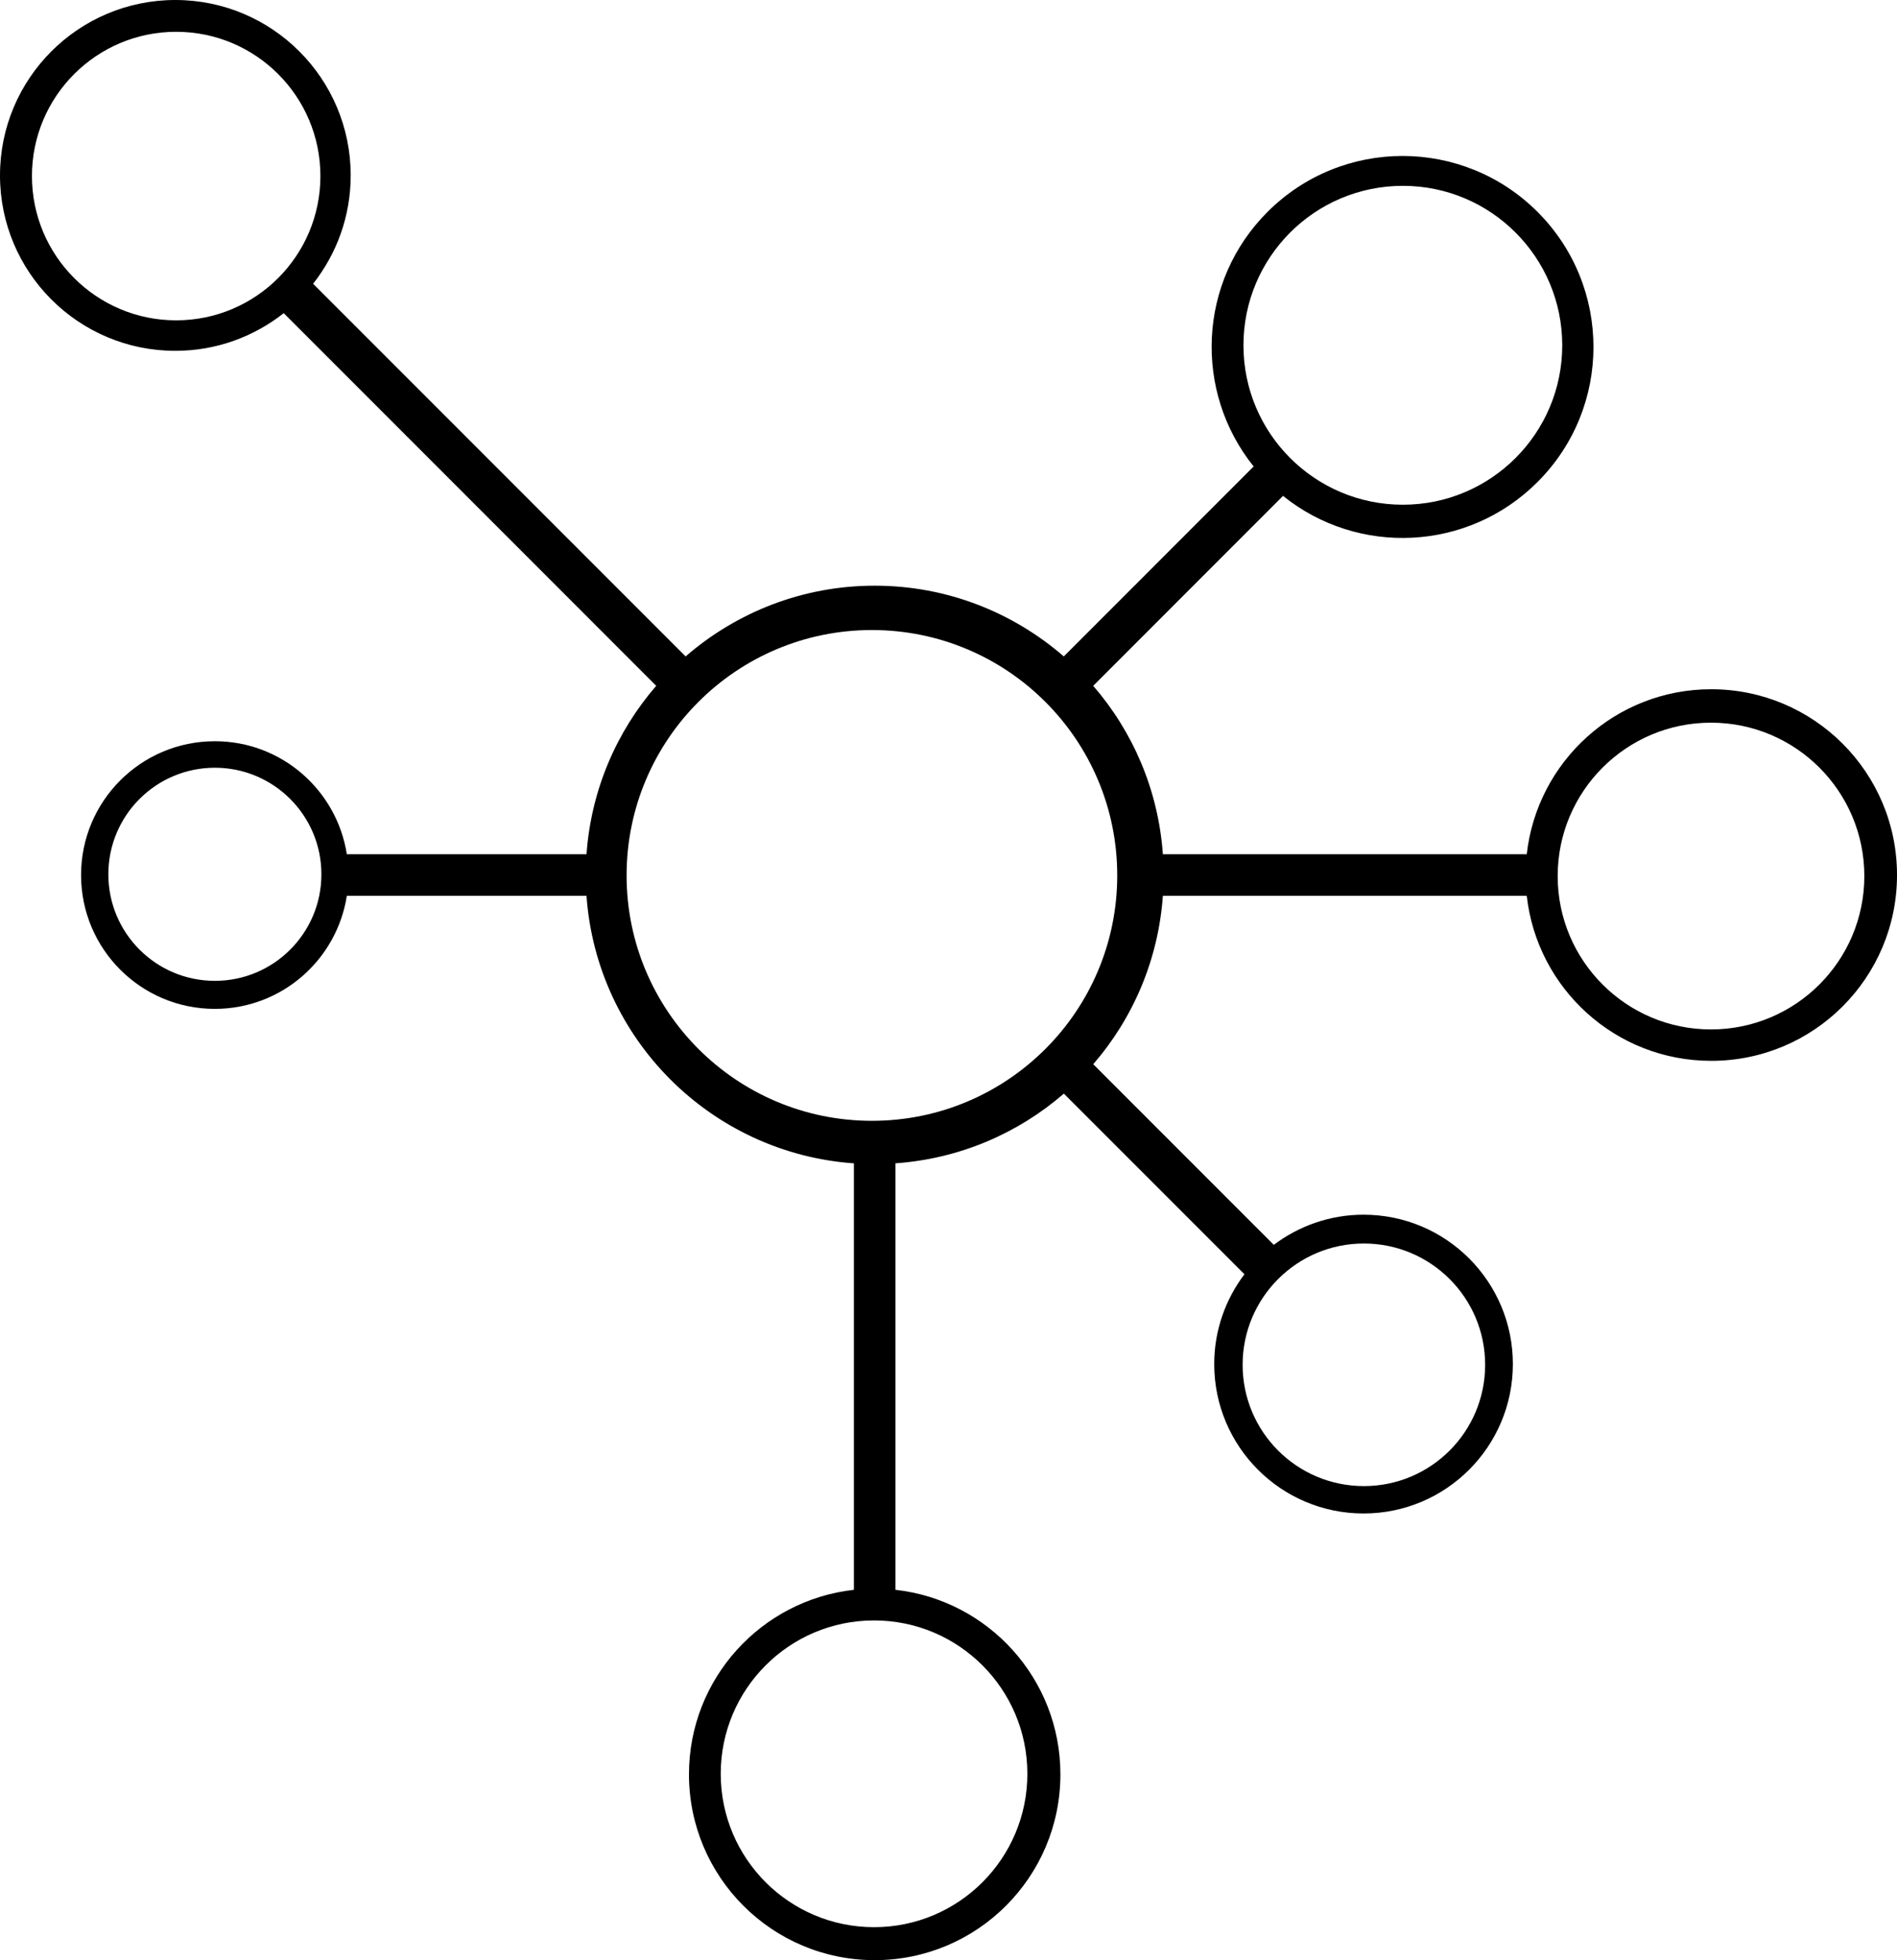 <?xml version="1.0" encoding="utf-8"?>
<!-- Generator: Adobe Illustrator 12.0.0, SVG Export Plug-In . SVG Version: 6.00 Build 51448)  -->
<!DOCTYPE svg PUBLIC "-//W3C//DTD SVG 1.0//EN" "http://www.w3.org/TR/2001/REC-SVG-20010904/DTD/svg10.dtd">
<svg  version="1.0" id="Ebene_1" xmlns="http://www.w3.org/2000/svg" xmlns:xlink="http://www.w3.org/1999/xlink" width="126.061" height="130.204"
	 viewBox="0 0 126.061 130.204" overflow="visible" enable-background="new 0 0 126.061 130.204" xml:space="preserve">
<path d="M113.714,45.785c-6.346-0.004-11.569,4.793-12.257,10.959H77.276c-0.304-4.268-1.992-8.144-4.63-11.188L85.261,32.94
	c4.978,4.011,12.288,3.706,16.911-0.921c4.96-4.951,4.955-12.99,0.003-17.942c-4.955-4.955-12.99-4.955-17.946,0.001
	c-4.623,4.621-4.927,11.924-0.92,16.908L70.692,43.604c-3.371-2.92-7.756-4.699-12.566-4.699c-4.81,0-9.195,1.779-12.565,4.699
	L20.807,18.85c1.56-1.983,2.498-4.478,2.498-7.196C23.305,5.218,18.089,0,11.652,0C5.216,0,0,5.218,0,11.653
	s5.216,11.652,11.652,11.652c2.721,0,5.218-0.94,7.202-2.502l24.753,24.754c-2.638,3.044-4.328,6.92-4.632,11.188H23.048
	c-0.666-4.253-4.333-7.508-8.772-7.508c-4.909,0-8.889,3.98-8.889,8.889c0,4.91,3.979,8.89,8.889,8.89
	c4.439,0,8.106-3.257,8.772-7.508h15.926c0.68,9.509,8.261,17.092,17.77,17.769v28.328c-6.165,0.687-10.96,5.91-10.96,12.259
	c0,6.815,5.525,12.342,12.341,12.342c6.816,0,12.342-5.526,12.342-12.342c0-6.349-4.795-11.572-10.96-12.259V77.275
	c4.267-0.303,8.144-1.992,11.189-4.629l12,11.998c-1.256,1.663-2.008,3.725-2.008,5.966c0,5.48,4.442,9.925,9.924,9.925
	c5.48,0,9.922-4.444,9.922-9.925c0-5.479-4.441-9.922-9.922-9.922c-2.24,0-4.302,0.752-5.964,2.002L72.649,70.691
	c2.637-3.044,4.323-6.919,4.627-11.185h24.181c0.686,6.165,5.91,10.964,12.26,10.962c6.819,0.002,12.346-5.525,12.345-12.344
	C126.062,51.31,120.535,45.783,113.714,45.785z M82.631,22.937c0-5.85,4.743-10.592,10.593-10.592
	c5.848,0,10.591,4.742,10.591,10.592c0,5.847-4.743,10.59-10.591,10.59C87.375,33.527,82.631,28.784,82.631,22.937z M11.706,21.279
	c-5.291,0-9.583-4.291-9.583-9.583c0-5.294,4.293-9.584,9.583-9.584c5.293,0,9.586,4.29,9.586,9.584
	C21.292,16.988,16.999,21.279,11.706,21.279z M14.28,65.154c-3.912,0-7.08-3.168-7.08-7.077s3.167-7.079,7.08-7.079
	c3.908,0,7.078,3.17,7.078,7.079S18.188,65.154,14.28,65.154z M90.634,82.602c4.45,0,8.058,3.607,8.058,8.057
	c0,4.45-3.607,8.057-8.058,8.057c-4.452,0-8.058-3.606-8.058-8.057C82.577,86.209,86.182,82.602,90.634,82.602z M68.271,117.828
	c0,5.625-4.563,10.188-10.188,10.188c-5.627,0-10.188-4.563-10.188-10.188c0-5.627,4.561-10.188,10.188-10.188
	C63.708,107.64,68.271,112.201,68.271,117.828z M57.941,74.452c-9.002,0-16.302-7.296-16.302-16.301c0-9.004,7.299-16.3,16.302-16.3
	c9.006,0,16.302,7.296,16.302,16.3C74.243,67.156,66.947,74.452,57.941,74.452z M113.7,68.382c-5.626,0-10.188-4.563-10.188-10.188
	c0-5.627,4.562-10.189,10.188-10.189c5.627,0,10.19,4.563,10.19,10.189C123.89,63.818,119.327,68.382,113.7,68.382z"/>
</svg>
